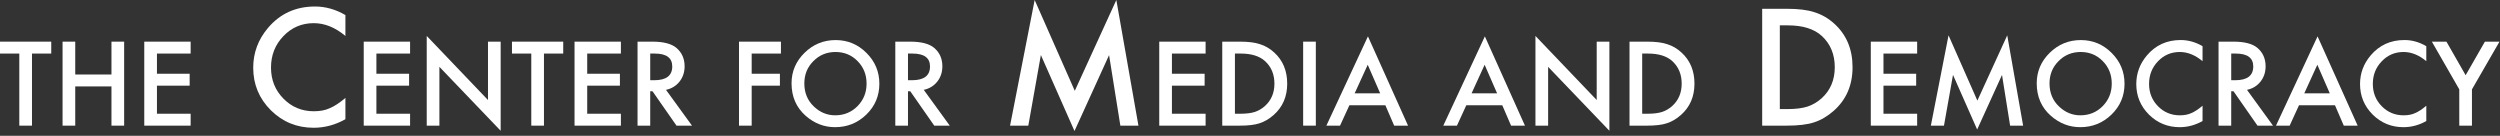 <svg width="100%" height="100%" viewBox="0 0 313 17" version="1.1" xmlns="http://www.w3.org/2000/svg" xmlns:xlink="http://www.w3.org/1999/xlink" xml:space="preserve" xmlns:serif="http://www.serif.com/" style="fill-rule:evenodd;clip-rule:evenodd;stroke-linejoin:round;stroke-miterlimit:2;"><rect x="0" y="0" width="313" height="17" fill="#333333" stroke="none"/><g><path d="M4.005,6.706l0,9.025l-1.587,0l-0,-9.025l-2.418,0l-0,-1.492l6.416,0l0,1.492l-2.411,0Z" style="fill:#FFFFFF;fill-rule:nonzero;"/><path d="M9.42,9.328l4.536,0l0,-4.114l1.587,0l0,10.517l-1.587,0l0,-4.911l-4.536,0l-0,4.911l-1.587,0l-0,-10.517l1.587,0l-0,4.114Z" style="fill:#FFFFFF;fill-rule:nonzero;"/><path d="M23.867,6.706l-4.217,0l0,2.527l4.094,0l0,1.492l-4.094,-0l0,3.514l4.217,0l-0,1.492l-5.804,0l0,-10.517l5.804,0l-0,1.492Z" style="fill:#FFFFFF;fill-rule:nonzero;"/><path d="M43.246,1.886l-0,2.615c-1.276,-1.067 -2.597,-1.601 -3.961,-1.601c-1.504,-0 -2.771,0.54 -3.8,1.62c-1.037,1.074 -1.555,2.388 -1.555,3.943c0,1.535 0.518,2.83 1.555,3.885c1.036,1.055 2.305,1.582 3.809,1.582c0.777,0 1.437,-0.126 1.981,-0.379c0.303,-0.126 0.617,-0.297 0.943,-0.511c0.325,-0.215 0.668,-0.474 1.028,-0.777l-0,2.663c-1.264,0.713 -2.59,1.07 -3.98,1.07c-2.091,0 -3.876,-0.729 -5.355,-2.189c-1.472,-1.472 -2.208,-3.247 -2.208,-5.326c0,-1.863 0.616,-3.525 1.848,-4.984c1.517,-1.788 3.478,-2.682 5.885,-2.682c1.314,-0 2.584,0.357 3.81,1.071Z" style="fill:#FFFFFF;fill-rule:nonzero;"/><path d="M51.342,6.706l-4.216,0l-0,2.527l4.093,0l0,1.492l-4.093,-0l-0,3.514l4.216,0l0,1.492l-5.803,0l-0,-10.517l5.803,0l0,1.492Z" style="fill:#FFFFFF;fill-rule:nonzero;"/><path d="M53.426,15.731l0,-11.232l7.67,8.024l-0,-7.309l1.587,0l-0,11.157l-7.67,-8.003l0,7.363l-1.587,0Z" style="fill:#FFFFFF;fill-rule:nonzero;"/><path d="M68.104,6.706l0,9.025l-1.587,0l0,-9.025l-2.418,0l0,-1.492l6.417,0l-0,1.492l-2.412,0Z" style="fill:#FFFFFF;fill-rule:nonzero;"/><path d="M77.736,6.706l-4.217,0l0,2.527l4.094,0l-0,1.492l-4.094,-0l0,3.514l4.217,0l-0,1.492l-5.804,0l0,-10.517l5.804,0l-0,1.492Z" style="fill:#FFFFFF;fill-rule:nonzero;"/><path d="M83.382,11.249l3.256,4.482l-1.941,0l-3.004,-4.305l-0.286,0l-0,4.305l-1.587,0l-0,-10.517l1.859,0c1.39,0 2.393,0.262 3.011,0.784c0.681,0.581 1.022,1.348 1.022,2.302c-0,0.745 -0.214,1.385 -0.641,1.921c-0.427,0.536 -0.99,0.878 -1.689,1.028Zm-1.975,-1.205l0.504,-0c1.503,-0 2.254,-0.575 2.254,-1.724c0,-1.076 -0.731,-1.614 -2.193,-1.614l-0.565,0l-0,3.338Z" style="fill:#FFFFFF;fill-rule:nonzero;"/><path d="M97.774,6.706l-3.664,0l-0,2.527l3.535,0l-0,1.492l-3.535,-0l-0,5.006l-1.587,0l-0,-10.517l5.251,0l0,1.492Z" style="fill:#FFFFFF;fill-rule:nonzero;"/><path d="M99.102,10.425c0,-1.48 0.543,-2.752 1.628,-3.814c1.081,-1.063 2.38,-1.594 3.896,-1.594c1.499,-0 2.784,0.536 3.856,1.607c1.076,1.072 1.614,2.359 1.614,3.862c-0,1.512 -0.541,2.795 -1.621,3.849c-1.085,1.058 -2.396,1.587 -3.93,1.587c-1.358,-0 -2.577,-0.47 -3.658,-1.41c-1.19,-1.04 -1.785,-2.402 -1.785,-4.087Zm1.601,0.02c0,1.163 0.391,2.119 1.172,2.868c0.776,0.749 1.673,1.124 2.69,1.124c1.104,-0 2.034,-0.382 2.793,-1.144c0.758,-0.772 1.137,-1.712 1.137,-2.82c0,-1.122 -0.374,-2.062 -1.124,-2.82c-0.744,-0.763 -1.666,-1.144 -2.765,-1.144c-1.094,-0 -2.018,0.381 -2.772,1.144c-0.754,0.754 -1.131,1.685 -1.131,2.792Z" style="fill:#FFFFFF;fill-rule:nonzero;"/><path d="M115.654,11.249l3.256,4.482l-1.942,0l-3.003,-4.305l-0.286,0l-0,4.305l-1.587,0l-0,-10.517l1.859,0c1.39,0 2.393,0.262 3.011,0.784c0.681,0.581 1.021,1.348 1.021,2.302c0,0.745 -0.213,1.385 -0.64,1.921c-0.427,0.536 -0.99,0.878 -1.689,1.028Zm-1.975,-1.205l0.504,-0c1.503,-0 2.254,-0.575 2.254,-1.724c0,-1.076 -0.731,-1.614 -2.193,-1.614l-0.565,0l-0,3.338Z" style="fill:#FFFFFF;fill-rule:nonzero;"/><path d="M126.46,15.731l3.08,-15.731l5.023,11.372l5.202,-11.372l2.767,15.731l-2.264,0l-1.412,-8.832l-4.331,9.505l-4.208,-9.515l-1.573,8.842l-2.284,0Z" style="fill:#FFFFFF;fill-rule:nonzero;"/><path d="M150.941,6.706l-4.216,0l0,2.527l4.094,0l-0,1.492l-4.094,-0l0,3.514l4.216,0l0,1.492l-5.803,0l0,-10.517l5.803,0l0,1.492Z" style="fill:#FFFFFF;fill-rule:nonzero;"/><path d="M153.026,15.731l-0,-10.517l2.207,0c1.058,0 1.893,0.105 2.506,0.314c0.658,0.204 1.256,0.551 1.791,1.042c1.086,0.99 1.628,2.291 1.628,3.903c0,1.616 -0.565,2.924 -1.696,3.923c-0.567,0.5 -1.162,0.847 -1.784,1.042c-0.581,0.195 -1.406,0.293 -2.473,0.293l-2.179,0Zm1.587,-1.492l0.715,0c0.713,0 1.305,-0.075 1.778,-0.224c0.472,-0.159 0.899,-0.411 1.28,-0.756c0.781,-0.713 1.172,-1.642 1.172,-2.786c-0,-1.154 -0.386,-2.089 -1.158,-2.806c-0.695,-0.641 -1.719,-0.961 -3.072,-0.961l-0.715,0l-0,7.533Z" style="fill:#FFFFFF;fill-rule:nonzero;"/><rect x="163.154" y="5.214" width="1.587" height="10.517" style="fill:#FFFFFF;fill-rule:nonzero;"/><path d="M173.446,13.177l-4.502,-0l-1.172,2.554l-1.71,0l5.204,-11.177l5.02,11.177l-1.737,0l-1.103,-2.554Zm-0.647,-1.492l-1.56,-3.576l-1.635,3.576l3.195,0Z" style="fill:#FFFFFF;fill-rule:nonzero;"/><path d="M188.083,13.177l-4.502,-0l-1.172,2.554l-1.709,0l5.204,-11.177l5.019,11.177l-1.736,0l-1.104,-2.554Zm-0.647,-1.492l-1.56,-3.576l-1.634,3.576l3.194,0Z" style="fill:#FFFFFF;fill-rule:nonzero;"/><path d="M192.238,15.731l0,-11.232l7.669,8.024l0,-7.309l1.588,0l-0,11.157l-7.67,-8.003l0,7.363l-1.587,0Z" style="fill:#FFFFFF;fill-rule:nonzero;"/><path d="M204.015,15.731l-0,-10.517l2.207,0c1.058,0 1.893,0.105 2.506,0.314c0.658,0.204 1.256,0.551 1.791,1.042c1.086,0.99 1.628,2.291 1.628,3.903c0,1.616 -0.565,2.924 -1.696,3.923c-0.567,0.5 -1.162,0.847 -1.784,1.042c-0.581,0.195 -1.406,0.293 -2.473,0.293l-2.179,0Zm1.587,-1.492l0.715,0c0.713,0 1.305,-0.075 1.778,-0.224c0.472,-0.159 0.899,-0.411 1.28,-0.756c0.781,-0.713 1.172,-1.642 1.172,-2.786c-0,-1.154 -0.386,-2.089 -1.158,-2.806c-0.695,-0.641 -1.719,-0.961 -3.072,-0.961l-0.715,0l-0,7.533Z" style="fill:#FFFFFF;fill-rule:nonzero;"/><path d="M220.625,15.731l0,-14.632l3.071,0c1.472,0 2.634,0.146 3.487,0.436c0.916,0.284 1.747,0.768 2.492,1.45c1.51,1.377 2.265,3.187 2.265,5.43c0,2.249 -0.786,4.069 -2.359,5.459c-0.79,0.695 -1.618,1.178 -2.483,1.45c-0.809,0.271 -1.956,0.407 -3.44,0.407l-3.033,0Zm2.208,-2.075l0.995,-0c0.992,-0 1.817,-0.105 2.474,-0.313c0.657,-0.221 1.251,-0.572 1.781,-1.052c1.087,-0.992 1.63,-2.284 1.63,-3.876c0,-1.605 -0.537,-2.906 -1.611,-3.904c-0.966,-0.891 -2.391,-1.336 -4.274,-1.336l-0.995,-0l0,10.481Z" style="fill:#FFFFFF;fill-rule:nonzero;"/><path d="M240.027,6.706l-4.216,0l-0,2.527l4.093,0l0,1.492l-4.093,-0l-0,3.514l4.216,0l-0,1.492l-5.803,0l-0,-10.517l5.803,0l-0,1.492Z" style="fill:#FFFFFF;fill-rule:nonzero;"/><path d="M241.743,15.731l2.214,-11.307l3.61,8.174l3.739,-8.174l1.989,11.307l-1.628,0l-1.015,-6.348l-3.112,6.832l-3.024,-6.839l-1.131,6.355l-1.642,0Z" style="fill:#FFFFFF;fill-rule:nonzero;"/><path d="M254.998,10.425c0,-1.48 0.543,-2.752 1.628,-3.814c1.081,-1.063 2.379,-1.594 3.896,-1.594c1.498,-0 2.784,0.536 3.855,1.607c1.076,1.072 1.614,2.359 1.614,3.862c0,1.512 -0.54,2.795 -1.621,3.849c-1.085,1.058 -2.395,1.587 -3.93,1.587c-1.357,-0 -2.577,-0.47 -3.657,-1.41c-1.19,-1.04 -1.785,-2.402 -1.785,-4.087Zm1.601,0.02c-0,1.163 0.39,2.119 1.171,2.868c0.777,0.749 1.674,1.124 2.691,1.124c1.103,-0 2.034,-0.382 2.792,-1.144c0.759,-0.772 1.138,-1.712 1.138,-2.82c-0,-1.122 -0.375,-2.062 -1.124,-2.82c-0.745,-0.763 -1.667,-1.144 -2.765,-1.144c-1.095,-0 -2.019,0.381 -2.773,1.144c-0.753,0.754 -1.13,1.685 -1.13,2.792Z" style="fill:#FFFFFF;fill-rule:nonzero;"/><path d="M275.759,5.78l-0,1.88c-0.918,-0.768 -1.867,-1.151 -2.847,-1.151c-1.081,-0 -1.992,0.388 -2.732,1.164c-0.744,0.772 -1.117,1.717 -1.117,2.834c0,1.103 0.373,2.034 1.117,2.792c0.745,0.759 1.658,1.138 2.738,1.138c0.559,-0 1.033,-0.091 1.424,-0.273c0.218,-0.09 0.444,-0.213 0.678,-0.367c0.234,-0.155 0.48,-0.341 0.739,-0.559l-0,1.914c-0.908,0.513 -1.862,0.77 -2.861,0.77c-1.503,-0 -2.786,-0.525 -3.848,-1.574c-1.058,-1.058 -1.587,-2.334 -1.587,-3.828c-0,-1.339 0.442,-2.533 1.328,-3.582c1.09,-1.285 2.5,-1.928 4.23,-1.928c0.944,0 1.857,0.257 2.738,0.77Z" style="fill:#FFFFFF;fill-rule:nonzero;"/><path d="M281.324,11.249l3.255,4.482l-1.941,0l-3.004,-4.305l-0.286,0l0,4.305l-1.587,0l0,-10.517l1.86,0c1.389,0 2.393,0.262 3.01,0.784c0.681,0.581 1.022,1.348 1.022,2.302c-0,0.745 -0.213,1.385 -0.64,1.921c-0.427,0.536 -0.99,0.878 -1.689,1.028Zm-1.976,-1.205l0.504,-0c1.503,-0 2.255,-0.575 2.255,-1.724c-0,-1.076 -0.731,-1.614 -2.193,-1.614l-0.566,0l0,3.338Z" style="fill:#FFFFFF;fill-rule:nonzero;"/><path d="M292.337,13.177l-4.502,-0l-1.171,2.554l-1.71,0l5.204,-11.177l5.02,11.177l-1.737,0l-1.104,-2.554Zm-0.647,-1.492l-1.56,-3.576l-1.634,3.576l3.194,0Z" style="fill:#FFFFFF;fill-rule:nonzero;"/><path d="M303.773,5.78l0,1.88c-0.917,-0.768 -1.866,-1.151 -2.847,-1.151c-1.08,-0 -1.991,0.388 -2.731,1.164c-0.745,0.772 -1.117,1.717 -1.117,2.834c-0,1.103 0.372,2.034 1.117,2.792c0.745,0.759 1.657,1.138 2.738,1.138c0.559,-0 1.033,-0.091 1.424,-0.273c0.218,-0.09 0.444,-0.213 0.677,-0.367c0.234,-0.155 0.481,-0.341 0.739,-0.559l0,1.914c-0.908,0.513 -1.861,0.77 -2.86,0.77c-1.503,-0 -2.786,-0.525 -3.849,-1.574c-1.058,-1.058 -1.587,-2.334 -1.587,-3.828c0,-1.339 0.443,-2.533 1.329,-3.582c1.089,-1.285 2.499,-1.928 4.229,-1.928c0.945,0 1.857,0.257 2.738,0.77Z" style="fill:#FFFFFF;fill-rule:nonzero;"/><path d="M307.901,11.188l-3.433,-5.974l1.826,0l2.404,4.203l2.411,-4.203l1.826,0l-3.447,5.974l0,4.543l-1.587,0l0,-4.543Z" style="fill:#FFFFFF;fill-rule:nonzero;"/></g></svg>